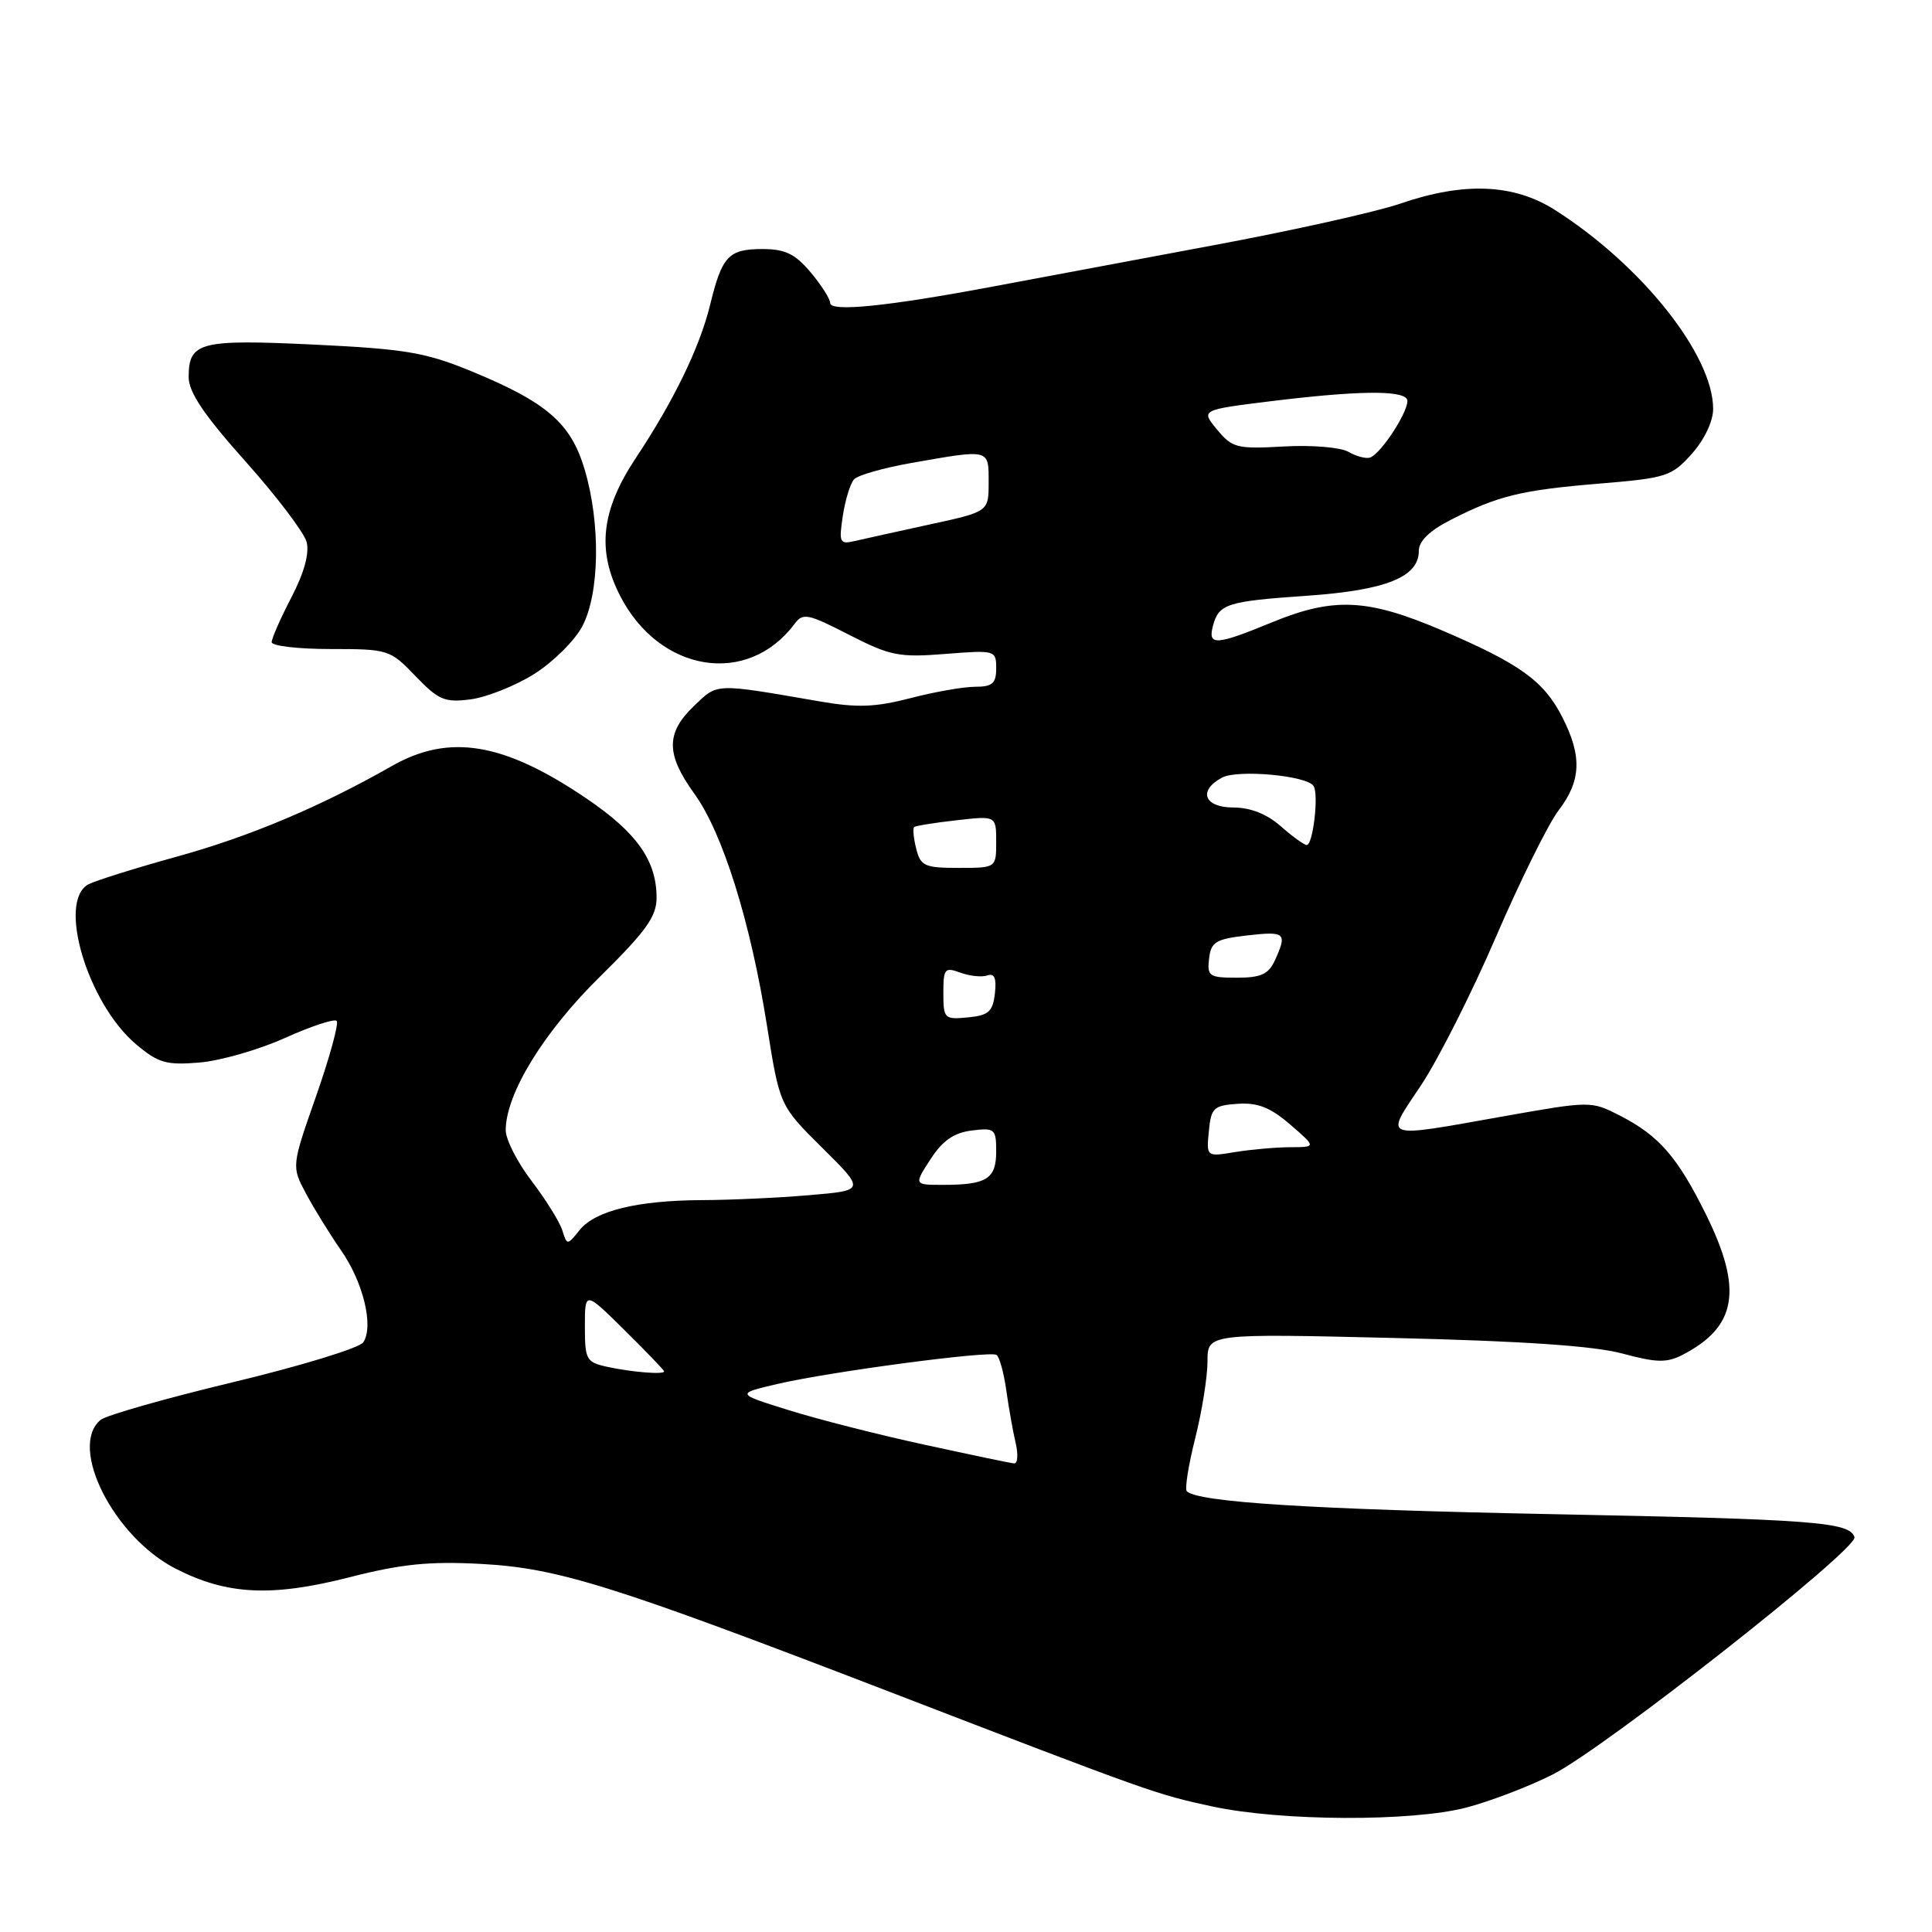 <?xml version="1.0" encoding="UTF-8" standalone="no"?>
<!DOCTYPE svg PUBLIC "-//W3C//DTD SVG 1.1//EN" "http://www.w3.org/Graphics/SVG/1.1/DTD/svg11.dtd" >
<svg xmlns="http://www.w3.org/2000/svg" xmlns:xlink="http://www.w3.org/1999/xlink" version="1.1" viewBox="0 0 256 256">
 <g >
 <path fill="currentColor"
d=" M 194.30 239.51 C 197.44 238.69 202.60 236.72 205.76 235.12 C 212.63 231.65 246.24 205.22 245.73 203.68 C 245.06 201.67 240.47 201.32 205.50 200.63 C 173.81 200.00 158.72 199.05 157.26 197.60 C 156.97 197.31 157.47 194.15 158.37 190.58 C 159.27 187.01 160.00 182.43 160.00 180.39 C 160.00 176.70 160.00 176.70 184.75 177.29 C 201.72 177.69 211.22 178.34 214.97 179.35 C 219.53 180.58 220.87 180.60 222.97 179.51 C 230.15 175.80 230.97 170.86 226.04 160.90 C 222.27 153.29 219.82 150.48 214.66 147.83 C 210.82 145.87 210.78 145.87 199.16 147.93 C 182.85 150.83 183.45 151.05 188.29 143.81 C 190.56 140.40 195.04 131.54 198.23 124.12 C 201.43 116.70 205.16 109.17 206.52 107.38 C 209.52 103.46 209.65 100.19 207.02 95.04 C 204.56 90.22 201.43 87.96 191.02 83.51 C 181.20 79.31 176.70 79.10 168.50 82.48 C 161.14 85.51 160.03 85.58 160.71 82.98 C 161.49 80.01 162.50 79.68 173.19 78.94 C 183.65 78.21 188.00 76.47 188.00 73.00 C 188.00 71.70 189.43 70.31 192.22 68.89 C 198.51 65.68 201.56 64.94 211.92 64.08 C 220.80 63.35 221.50 63.12 224.17 60.14 C 225.84 58.26 227.00 55.83 227.00 54.18 C 227.00 47.05 217.53 35.13 206.05 27.83 C 200.59 24.35 194.00 24.08 185.58 26.97 C 182.43 28.06 171.22 30.56 160.67 32.52 C 150.13 34.49 137.00 36.95 131.50 37.98 C 117.63 40.59 110.00 41.36 110.00 40.15 C 110.00 39.60 108.83 37.77 107.41 36.08 C 105.36 33.64 104.04 33.00 101.03 33.00 C 96.54 33.00 95.67 33.93 94.10 40.37 C 92.73 46.00 89.29 53.09 84.28 60.64 C 79.66 67.59 79.05 72.91 82.19 78.99 C 87.41 89.12 99.07 90.99 105.27 82.68 C 106.39 81.17 107.02 81.30 112.50 84.11 C 117.95 86.90 119.12 87.14 125.25 86.65 C 131.89 86.13 132.00 86.16 132.00 88.56 C 132.00 90.56 131.50 91.00 129.21 91.00 C 127.68 91.00 123.81 91.68 120.63 92.51 C 116.00 93.71 113.60 93.80 108.67 92.95 C 94.55 90.51 95.14 90.49 91.95 93.55 C 88.21 97.13 88.23 99.95 92.01 105.18 C 95.76 110.35 99.47 122.21 101.64 135.98 C 103.31 146.50 103.31 146.50 108.98 152.12 C 114.65 157.74 114.65 157.74 107.18 158.37 C 103.06 158.72 96.73 159.01 93.10 159.02 C 84.48 159.06 78.90 160.41 76.82 162.97 C 75.15 165.04 75.15 165.04 74.50 163.00 C 74.14 161.88 72.31 158.94 70.43 156.47 C 68.54 154.00 67.00 150.97 67.01 149.74 C 67.03 144.91 72.05 136.73 79.51 129.40 C 85.59 123.41 87.00 121.45 87.00 118.96 C 87.00 114.04 84.40 110.35 77.75 105.83 C 66.76 98.37 59.55 97.16 51.91 101.51 C 42.48 106.88 33.09 110.84 23.50 113.49 C 18.00 115.01 12.71 116.67 11.75 117.16 C 7.54 119.34 11.58 132.95 18.06 138.40 C 20.99 140.86 22.04 141.16 26.45 140.79 C 29.23 140.55 34.32 139.09 37.77 137.53 C 41.22 135.98 44.30 134.96 44.61 135.27 C 44.92 135.59 43.70 140.05 41.90 145.20 C 38.62 154.55 38.62 154.55 40.56 158.18 C 41.63 160.18 43.71 163.54 45.18 165.66 C 48.13 169.88 49.55 175.73 48.14 177.86 C 47.65 178.61 39.91 180.98 30.95 183.13 C 21.98 185.28 14.05 187.54 13.33 188.14 C 9.03 191.71 15.06 203.66 23.28 207.86 C 30.09 211.34 35.98 211.63 46.33 208.99 C 53.22 207.23 56.90 206.86 63.78 207.23 C 73.93 207.78 81.12 210.03 117.50 224.03 C 152.70 237.59 153.22 237.77 160.66 239.37 C 169.79 241.33 187.04 241.40 194.30 239.51 Z  M 70.75 89.33 C 73.24 87.77 76.12 84.93 77.14 83.02 C 79.46 78.68 79.60 69.38 77.47 62.21 C 75.65 56.07 72.47 53.31 62.43 49.18 C 56.40 46.70 53.70 46.24 41.60 45.66 C 26.44 44.94 25.00 45.32 25.00 49.98 C 25.00 51.97 27.04 55.00 32.50 61.11 C 36.62 65.72 40.27 70.53 40.62 71.79 C 41.02 73.29 40.33 75.84 38.62 79.14 C 37.18 81.91 36.00 84.59 36.00 85.09 C 36.00 85.59 39.51 86.00 43.80 86.00 C 51.45 86.00 51.68 86.07 55.05 89.58 C 58.11 92.77 58.93 93.11 62.35 92.67 C 64.47 92.39 68.25 90.89 70.75 89.33 Z  M 122.50 191.43 C 116.45 190.12 108.35 188.06 104.50 186.85 C 97.50 184.67 97.50 184.67 103.07 183.37 C 110.04 181.75 131.12 178.95 132.04 179.53 C 132.42 179.76 133.01 181.88 133.34 184.23 C 133.67 186.58 134.23 189.74 134.59 191.25 C 134.94 192.76 134.84 193.96 134.37 193.91 C 133.89 193.87 128.55 192.75 122.50 191.43 Z  M 80.50 181.12 C 77.68 180.51 77.50 180.18 77.50 175.77 C 77.50 171.06 77.50 171.06 82.75 176.25 C 85.64 179.10 88.00 181.56 88.00 181.72 C 88.00 182.16 83.80 181.83 80.50 181.12 Z  M 123.30 153.60 C 124.89 151.14 126.39 150.10 128.75 149.80 C 131.82 149.42 132.00 149.58 132.00 152.59 C 132.00 156.21 130.74 157.00 124.96 157.00 C 121.09 157.00 121.09 157.00 123.30 153.60 Z  M 160.18 149.89 C 160.47 146.80 160.81 146.48 164.00 146.26 C 166.66 146.08 168.33 146.74 170.96 149.01 C 174.42 152.00 174.42 152.00 170.96 152.01 C 169.06 152.02 165.78 152.31 163.68 152.65 C 159.85 153.29 159.85 153.29 160.18 149.89 Z  M 125.00 131.59 C 125.00 128.34 125.18 128.12 127.25 128.88 C 128.49 129.34 130.10 129.50 130.83 129.25 C 131.77 128.92 132.06 129.61 131.83 131.64 C 131.55 134.05 130.99 134.55 128.25 134.81 C 125.14 135.11 125.00 134.98 125.00 131.59 Z  M 160.21 127.02 C 160.46 124.81 161.09 124.43 165.25 123.95 C 170.32 123.37 170.59 123.61 168.94 127.23 C 168.09 129.09 167.10 129.55 163.90 129.55 C 160.22 129.55 159.93 129.35 160.21 127.02 Z  M 121.40 112.45 C 121.05 111.05 120.93 109.77 121.13 109.59 C 121.33 109.42 123.86 109.01 126.75 108.69 C 132.00 108.09 132.00 108.09 132.00 111.55 C 132.00 115.00 132.00 115.00 127.02 115.00 C 122.52 115.00 121.98 114.76 121.40 112.45 Z  M 169.69 109.47 C 167.87 107.86 165.68 107.00 163.44 107.00 C 159.56 107.00 158.70 104.77 161.92 103.04 C 163.99 101.93 173.14 102.76 174.05 104.14 C 174.77 105.22 173.98 112.01 173.14 111.97 C 172.79 111.95 171.24 110.83 169.69 109.47 Z  M 111.68 68.35 C 112.00 66.23 112.67 64.05 113.17 63.51 C 113.67 62.96 117.10 61.99 120.79 61.34 C 131.21 59.51 131.00 59.45 131.00 63.90 C 131.00 67.80 131.00 67.80 123.25 69.48 C 118.99 70.41 114.51 71.40 113.30 71.68 C 111.25 72.16 111.14 71.92 111.68 68.35 Z  M 178.65 59.86 C 177.62 59.27 173.80 58.95 170.12 59.16 C 163.91 59.51 163.28 59.36 161.27 56.92 C 159.10 54.31 159.10 54.31 168.49 53.15 C 179.71 51.78 185.69 51.68 186.42 52.88 C 187.04 53.87 183.03 60.19 181.50 60.64 C 180.95 60.80 179.67 60.45 178.65 59.86 Z "/>
</g>
</svg>